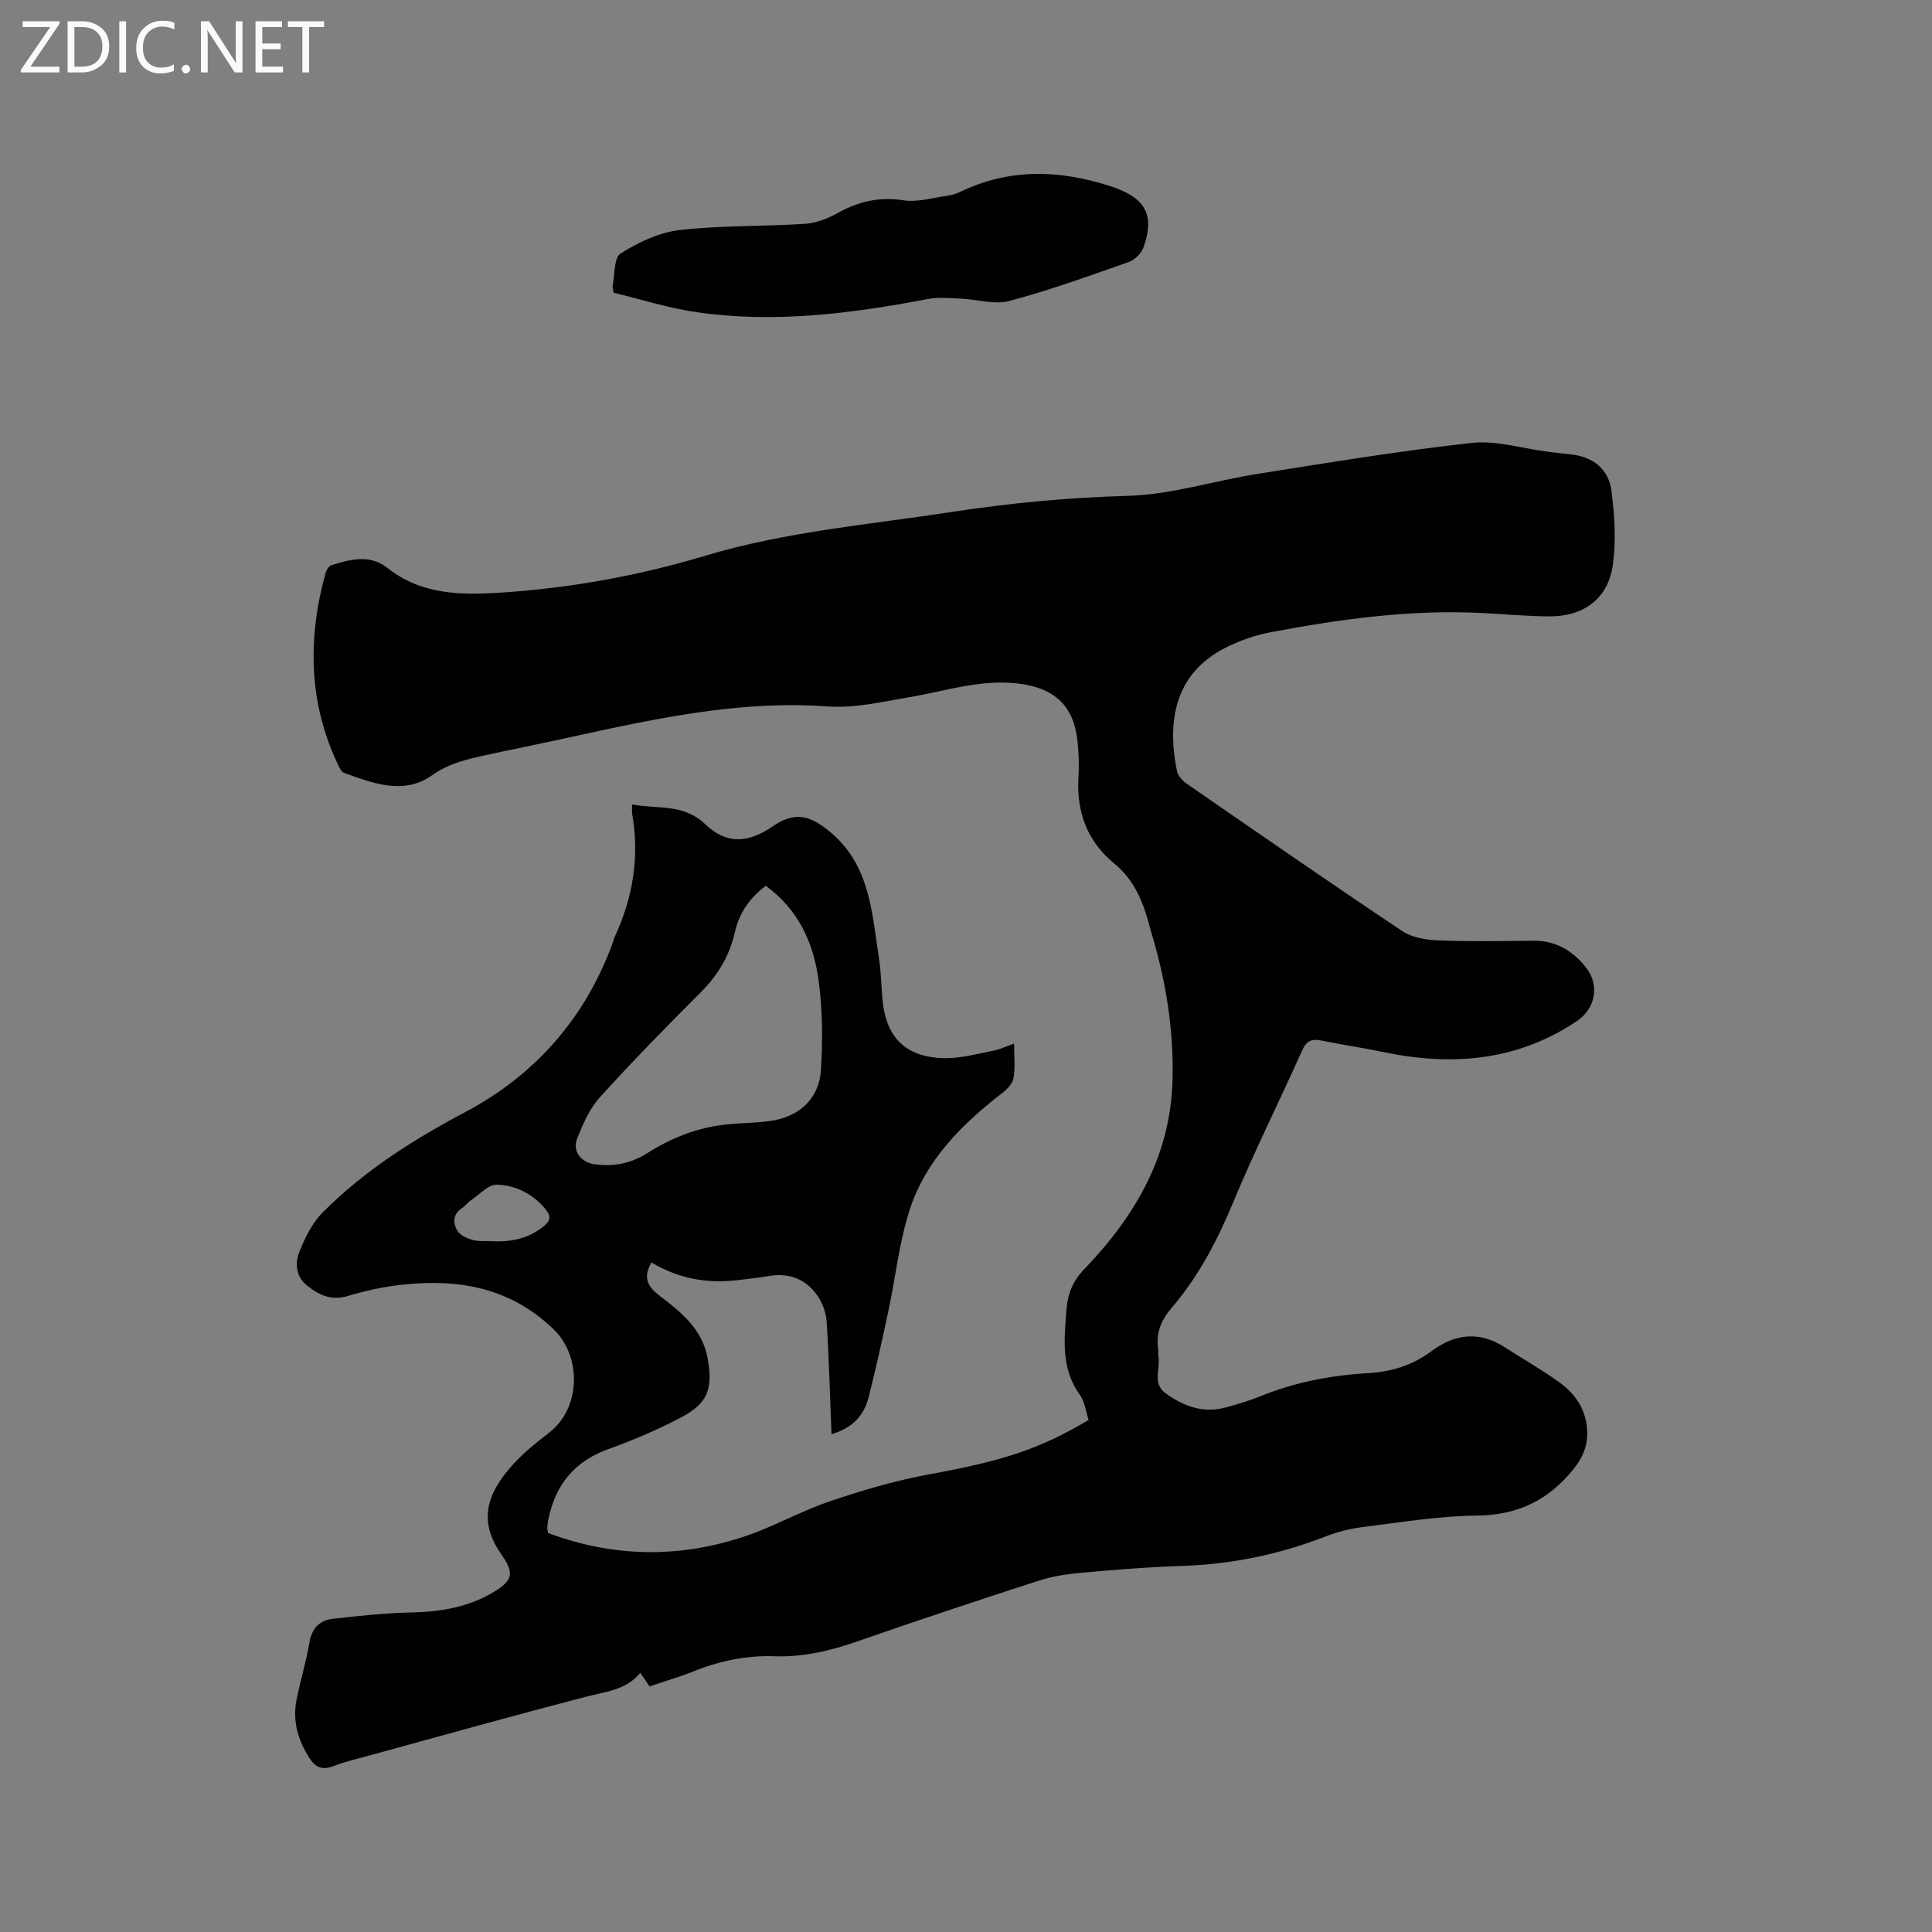 <svg enable-background="new 0 0 400 400" viewBox="0 0 400 400" xmlns="http://www.w3.org/2000/svg"><rect x="0" y="0" width="400" height="400" fill="#808080" stroke="none"/><path d="m134.49 349.15c-.71-1.04-1.24-1.81-1.92-2.8-2.98 3.59-7.17 3.88-11.18 4.92-14.85 3.86-29.63 8-44.43 12.05-2.65.73-5.35 1.35-7.92 2.33-2.29.87-3.67.35-4.98-1.68-2.4-3.74-3.53-7.7-2.66-12.07.78-3.94 1.99-7.81 2.65-11.77.49-2.96 2.08-4.66 4.82-4.97 5.43-.62 10.88-1.2 16.34-1.32 6.06-.13 11.81-1.1 17.04-4.25 3.95-2.38 4.22-3.94 1.64-7.62-4.5-6.42-3.86-12.04 2.48-18.94 2.2-2.4 4.81-4.46 7.4-6.47 6.43-5 6.74-15.63.87-21.32-8.83-8.57-19.53-10.53-31.16-9.28-3.87.41-7.74 1.23-11.46 2.36-3.44 1.04-6.01-.22-8.45-2.16-2.31-1.83-2.55-4.59-1.59-6.98 1.15-2.87 2.6-5.9 4.73-8.05 8.62-8.71 18.78-15.14 29.67-20.92 14.3-7.58 24.75-19.35 30.42-34.87.18-.5.31-1.02.53-1.49 3.73-8.08 5.09-16.49 3.56-25.32-.09-.5-.01-1.02-.01-1.97 5.32 1 10.62-.26 15.19 4.14 4.37 4.2 8.95 3.81 13.89.4 4.56-3.14 7.71-2.35 11.89 1.13 8.35 6.95 8.65 16.74 10.13 26.16.43 2.71.47 5.49.7 8.24.66 8.19 4.83 12.38 13.07 12.45 3.31.03 6.65-.92 9.95-1.56 1.32-.25 2.57-.86 4.26-1.45 0 2.57.25 4.89-.11 7.11-.18 1.12-1.28 2.3-2.27 3.06-8.44 6.52-15.93 13.96-19.26 24.3-2.16 6.7-2.89 13.85-4.37 20.78-1.28 6-2.59 12-4.11 17.95-.97 3.79-3.35 6.44-7.69 7.65-.32-7.97-.51-15.67-1.01-23.35-.12-1.86-.89-3.91-1.98-5.44-2.41-3.37-5.88-4.66-10.05-3.93-2.09.36-4.2.57-6.3.83-6.39.8-12.42-.33-17.94-3.66-1.82 3.24-.78 5.03 1.82 7 4.36 3.31 8.72 6.84 9.81 12.79 1.15 6.33.09 9.37-5.48 12.3-4.84 2.55-9.93 4.72-15.09 6.57-7.12 2.56-11.03 7.53-12.44 14.75-.1.52-.16 1.05-.18 1.58-.01.3.09.61.17 1.03 13.5 5.06 27.14 5.25 40.74.69 5.99-2.01 11.57-5.21 17.55-7.24 6.68-2.26 13.52-4.29 20.44-5.56 15.09-2.76 22.81-5.11 33.17-11.29-.55-1.68-.75-3.74-1.79-5.18-3.99-5.51-3.25-11.6-2.78-17.75.25-3.29 1.34-5.88 3.73-8.36 10.49-10.91 17.8-23.38 18.22-39.06.26-9.84-1.19-19.43-3.89-28.86-.32-1.12-.66-2.23-.96-3.36-1.3-4.86-3.12-9.28-7.24-12.66-5.52-4.52-7.82-10.61-7.39-17.77.16-2.63.07-5.32-.24-7.93-.81-6.75-4.5-10.32-11.21-11.4-8.11-1.3-15.73 1.36-23.53 2.68-5.6.95-11.35 2.32-16.92 1.92-21.55-1.55-42.03 4.09-62.74 8.38-2.7.56-5.4 1.1-8.08 1.7-3.88.87-7.6 1.69-11.09 4.16-5.89 4.18-12.2 1.67-18.23-.48-.56-.2-.96-1.08-1.27-1.73-6.12-12.87-6.29-26.15-2.57-39.66.17-.62.7-1.46 1.24-1.63 3.89-1.19 7.95-2.29 11.54.56 7.07 5.62 15.3 5.68 23.61 5.13 14.31-.95 28.32-3.46 42.11-7.6 16.7-5.02 34.09-6.48 51.25-9.11 12.06-1.85 24.09-2.97 36.32-3.32 9-.25 17.9-3.13 26.89-4.55 14.74-2.33 29.49-4.77 44.31-6.41 5.1-.56 10.45 1.14 15.69 1.81 1.58.2 3.15.39 4.73.55 4.7.46 7.97 3.02 8.55 7.59.65 5.09.99 10.39.26 15.43-.99 6.86-6.02 10.55-13.03 10.53-4.66-.01-9.31-.45-13.97-.69-14.82-.76-29.4 1.25-43.89 3.99-2.98.56-5.95 1.59-8.69 2.9-10.75 5.13-12.88 14.81-10.64 25.84.2.99 1.17 2.03 2.06 2.64 14.81 10.23 29.61 20.48 44.58 30.48 2.03 1.36 4.94 1.83 7.48 1.93 6.56.26 13.15.13 19.72.07 4.64-.04 8.16 2.11 10.88 5.59 2.84 3.64 1.9 8.48-1.91 11.04-12.43 8.34-26.01 9.39-40.26 6.38-4.14-.87-8.35-1.45-12.49-2.32-2.06-.44-3.2-.09-4.15 2.03-4.65 10.43-9.8 20.66-14.17 31.2-3.32 8-7.22 15.54-12.86 22.11-2.12 2.47-3.26 5.11-2.77 8.39.08.52-.07 1.07.03 1.59.49 2.56-1.34 5.61 1.49 7.67 3.75 2.73 7.85 4.23 12.53 2.93 2.34-.65 4.7-1.32 6.94-2.24 7.24-2.96 14.8-4.41 22.55-4.85 4.82-.28 9.15-1.65 12.99-4.51 4.95-3.69 9.99-4.24 15.3-.8 3.73 2.41 7.61 4.61 11.21 7.2 3.18 2.29 5.39 5.38 5.74 9.5.28 3.31-.69 5.9-2.91 8.63-5.26 6.43-11.55 9.39-19.93 9.48-7.91.08-15.82 1.41-23.71 2.39-2.6.32-5.22 1.01-7.66 1.96-9.57 3.71-19.42 5.74-29.69 6.07-7.09.23-14.18.82-21.25 1.46-2.92.26-5.89.78-8.67 1.69-12.38 4.02-24.75 8.11-37.04 12.4-5.66 1.98-11.3 3.36-17.35 3.15-5.87-.21-11.54.99-17.01 3.22-2.83 1.12-5.79 1.97-8.86 3.02zm24.06-165.75c-3.34 2.49-5.51 5.63-6.4 9.59-1.1 4.89-3.52 8.91-7.08 12.47-7.12 7.11-14.16 14.31-20.91 21.77-2.11 2.33-3.46 5.49-4.66 8.47-1.06 2.63.78 4.94 3.58 5.34 3.93.56 7.52-.14 10.92-2.29 4.97-3.15 10.35-5.3 16.25-5.93 3.05-.32 6.14-.31 9.17-.73 6.05-.83 10.19-4.62 10.55-10.61.37-6.09.33-12.29-.46-18.32-1.02-7.8-4.14-14.81-10.96-19.76zm-56.97 73.57c4.04.23 7.78-.45 11.03-3.12 1.35-1.11 1.5-2.06.4-3.42-2.63-3.24-6.2-5.04-10.14-5.16-1.74-.05-3.57 2.03-5.32 3.2-.7.47-1.21 1.21-1.91 1.67-1.94 1.28-1.88 3.11-.92 4.71.55.92 1.95 1.53 3.08 1.86 1.18.35 2.51.2 3.78.26z" fill="#010104"/><path d="m127.04 60.6c-.15-.95-.25-1.16-.21-1.35.49-2.34.25-5.89 1.67-6.78 3.67-2.3 7.97-4.35 12.21-4.84 8.58-.98 17.3-.73 25.94-1.29 2.31-.15 4.73-1.08 6.78-2.23 4.31-2.41 8.62-3.42 13.63-2.64 2.88.45 6-.52 9-.93.93-.13 1.89-.4 2.73-.81 10.17-4.9 20.4-4.61 31-1.22 7.07 2.27 9.45 5.66 6.97 12.69-.44 1.24-1.81 2.6-3.05 3.04-8.18 2.88-16.36 5.84-24.73 8.07-3.05.82-6.61-.33-9.94-.47-2.29-.1-4.66-.36-6.88.06-15.88 3.02-31.82 5.08-47.95 2.73-5.89-.84-11.64-2.7-17.17-4.03z" fill="#010104"/><g fill="#fbfafa"><path d="m12.4 4.8-6.1 9h6v1.2h-8v-.5l6.1-8.9h-5.7v-1.2h7.6v.4z"/><path d="m14 15v-10.6h3c1.6 0 2.9.5 4 1.4s1.6 2.2 1.6 3.8-.5 3-1.6 3.9-2.4 1.5-4 1.5zm1.4-9.4v8.2h1.6c1.3 0 2.4-.4 3.1-1.1s1.1-1.8 1.1-3.1-.4-2.3-1.2-3-1.8-1-3.1-1z"/><path d="m26.1 4.4v10.6h-1.4v-10.6z"/><path d="m36.1 14.6c-.8.4-1.8.6-2.9.6-1.5 0-2.7-.5-3.6-1.4s-1.4-2.2-1.4-3.8c0-1.7.5-3.1 1.5-4.1s2.3-1.6 3.9-1.6c1 0 1.8.1 2.5.4v1.4c-.8-.4-1.6-.6-2.5-.6-1.2 0-2.1.4-2.9 1.2s-1.1 1.8-1.1 3.2c0 1.3.3 2.3 1 3s1.6 1.1 2.7 1.1c1 0 2-.2 2.7-.7v1.3z"/><path d="m37.6 14.3c0-.2.1-.5.3-.6s.4-.3.6-.3c.3 0 .5.1.6.3s.3.4.3.6-.1.4-.3.6-.4.3-.6.3c-.3 0-.5-.1-.6-.3s-.3-.4-.3-.6z"/><path d="m50.2 15h-1.6l-5.3-8.2c-.2-.2-.3-.5-.4-.7 0 .2.1.7.1 1.5v7.4h-1.4v-10.6h1.7l5.2 8.1c.2.4.4.6.4.7 0-.3-.1-.8-.1-1.5v-7.3h1.4z"/><path d="m58.6 15h-5.7v-10.6h5.5v1.2h-4.1v3.4h3.8v1.2h-3.8v3.6h4.3z"/><path d="m67.1 5.6h-3.1v9.4h-1.4v-9.4h-3v-1.2h7.5z"/></g></svg>